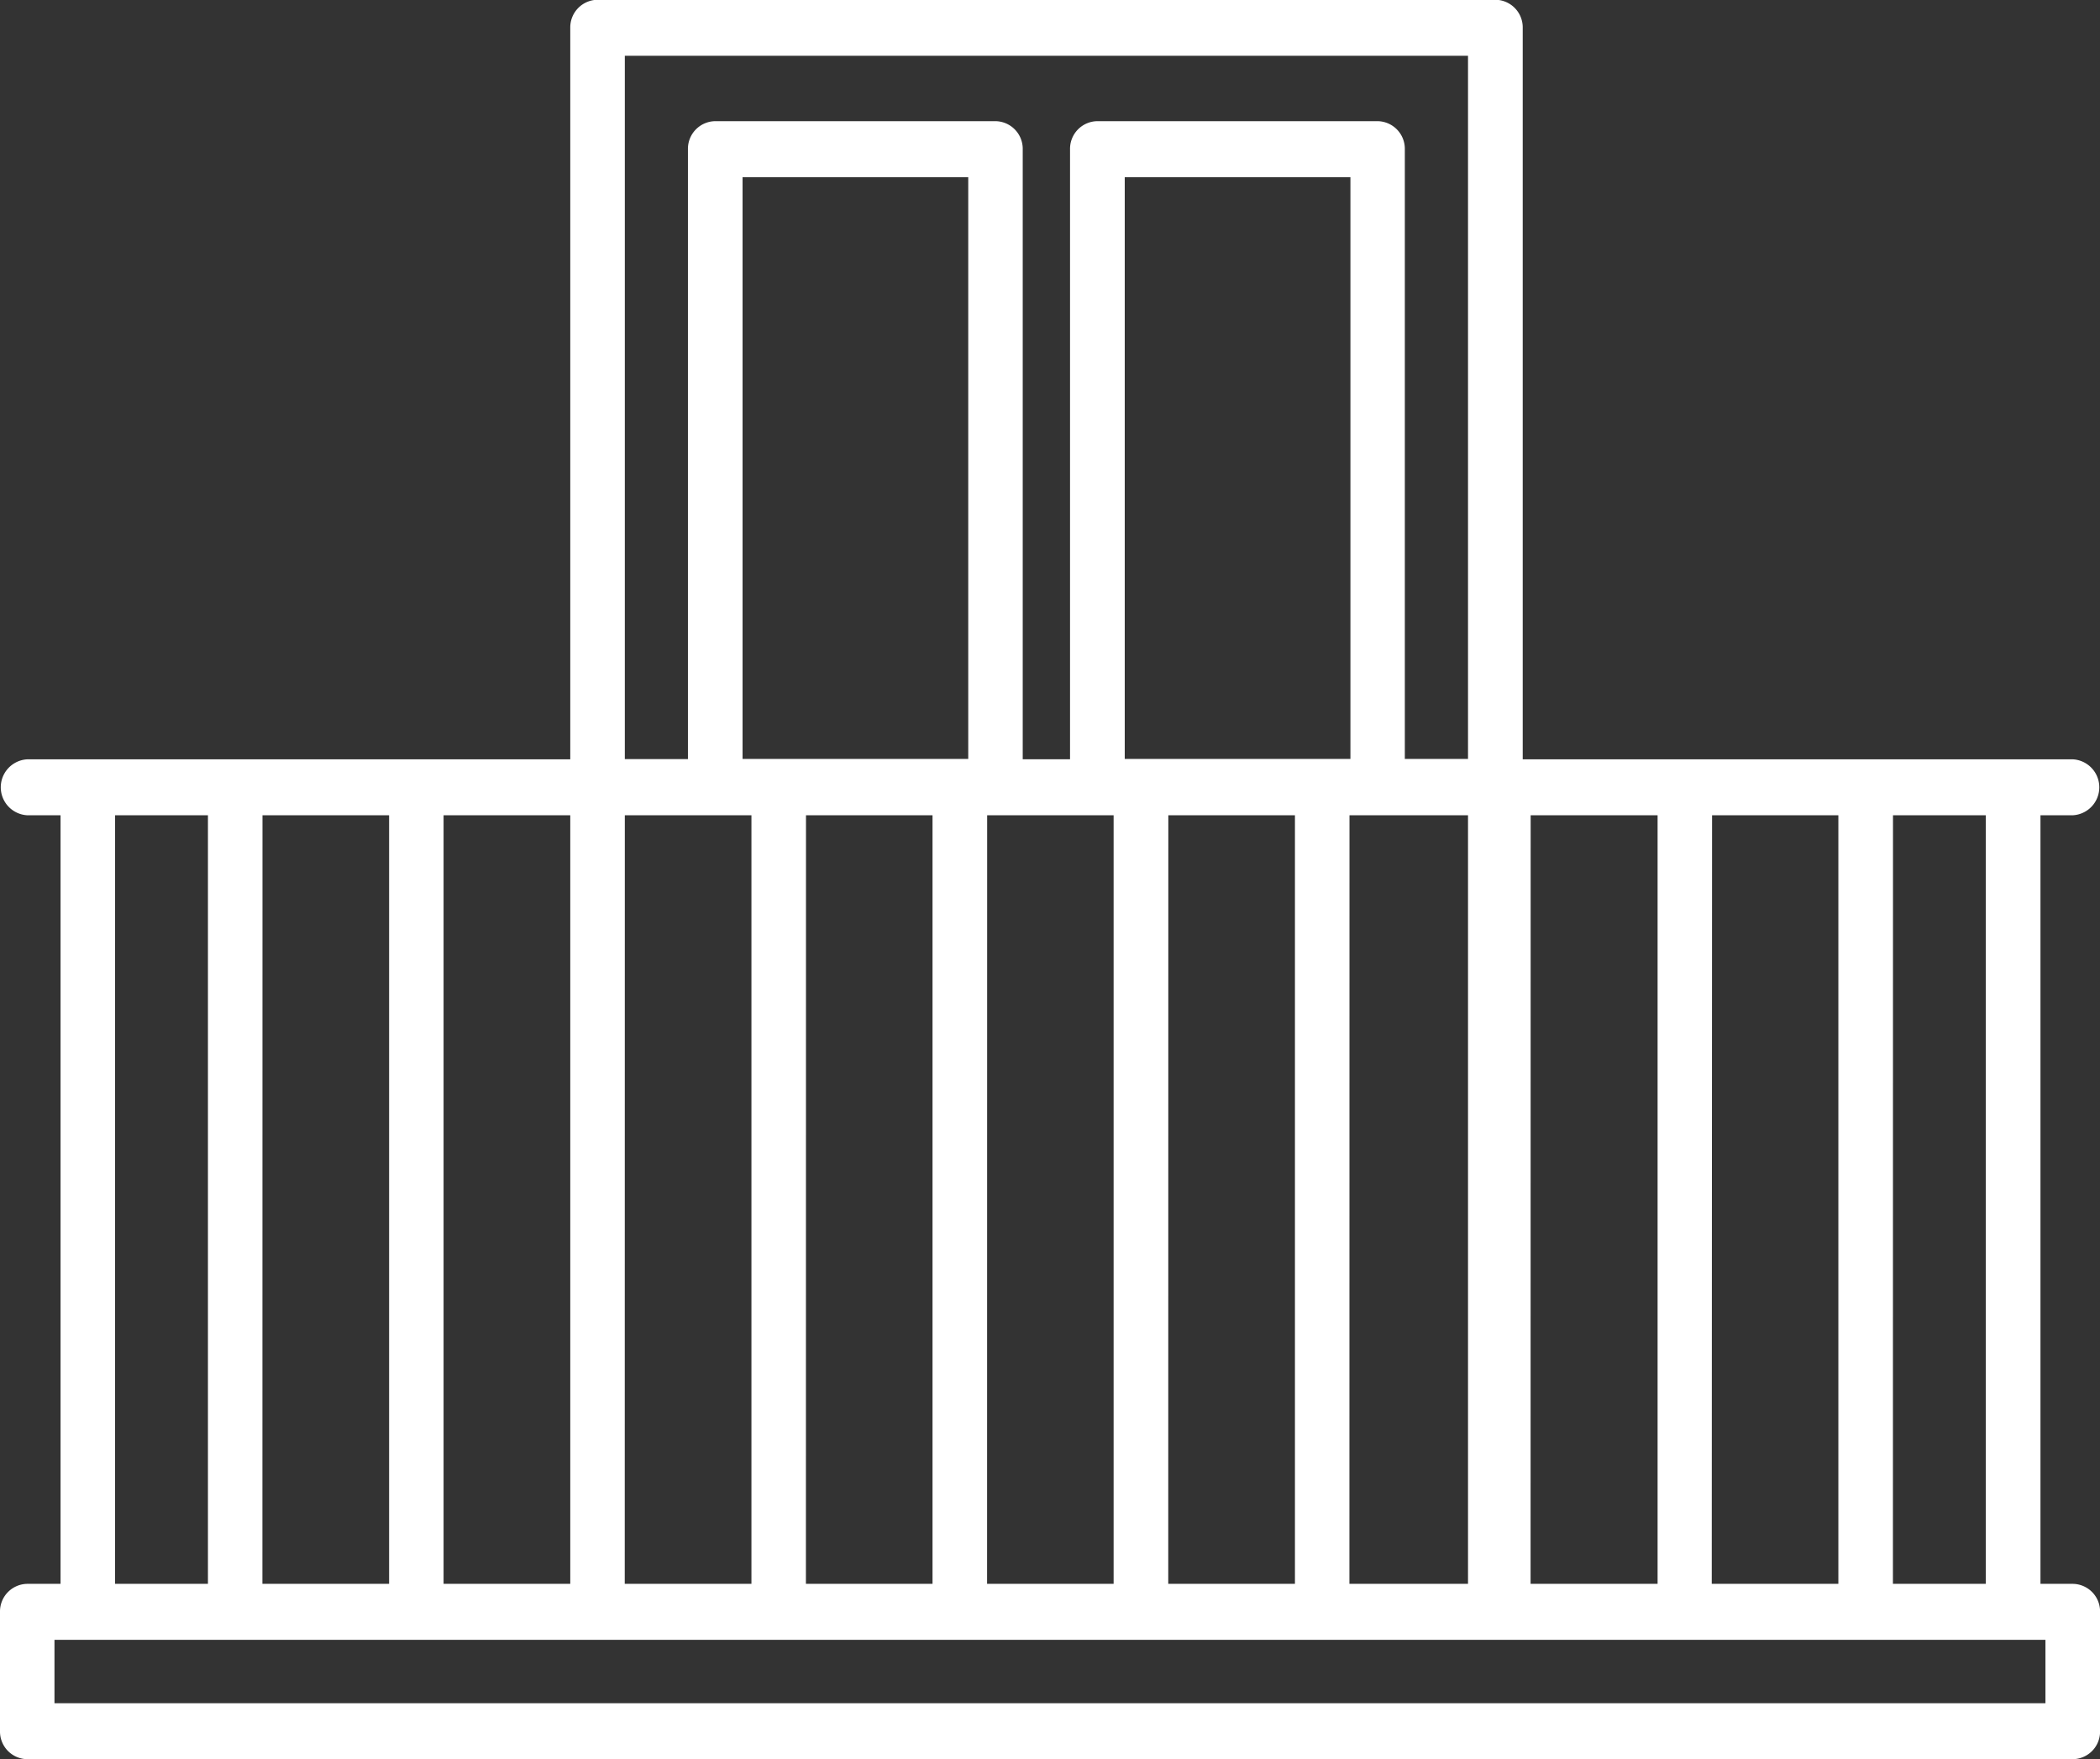 <svg xmlns="http://www.w3.org/2000/svg" width="26.985" height="22.605" viewBox="0 0 26.985 22.605">
  <rect x="0" y="0" width="26.985" height="22.605" fill="#333333" stroke="none"/>
  <path id="door" d="M26.635,40.188H.351A.355.355,0,0,1,0,39.829V38.295a.355.355,0,0,1,.351-.36H.778V28.059H.351a.36.36,0,0,1,0-.719H7.328v-9.4a.355.355,0,0,1,.351-.36H19.216a.355.355,0,0,1,.351.36v9.4h7.068a.36.36,0,0,1,0,.719H26.22v9.876h.415a.355.355,0,0,1,.351.36v1.534A.355.355,0,0,1,26.635,40.188ZM.7,39.469H26.284v-.815H.7Zm23.624-1.534h1.193V28.059H24.325Zm-2.328,0h1.627V28.059H22Zm-2.328,0H21.3V28.059H19.669Zm-2.328,0h1.524V28.059H17.341Zm-2.328,0H16.64V28.059H15.013Zm-2.328,0h1.626V28.059H12.685Zm-2.328,0h1.627V28.059H10.357Zm-2.328,0H9.656V28.059H8.029Zm-2.328,0H7.328V28.059H5.7Zm-2.328,0H5V28.059H3.373Zm-1.894,0H2.672V28.059H1.479Zm16.575-10.6h.811V18.3H8.029v9.037h.811V19.5a.355.355,0,0,1,.351-.36h3.6a.355.355,0,0,1,.351.36v7.839h.608V19.5a.355.355,0,0,1,.351-.36h3.6a.355.355,0,0,1,.351.36V27.34Zm-3.6,0h2.9V19.86h-2.9Zm-4.911,0h2.9V19.86h-2.9Z" transform="translate(0 -17.583)" fill="#fff"/>
</svg>
